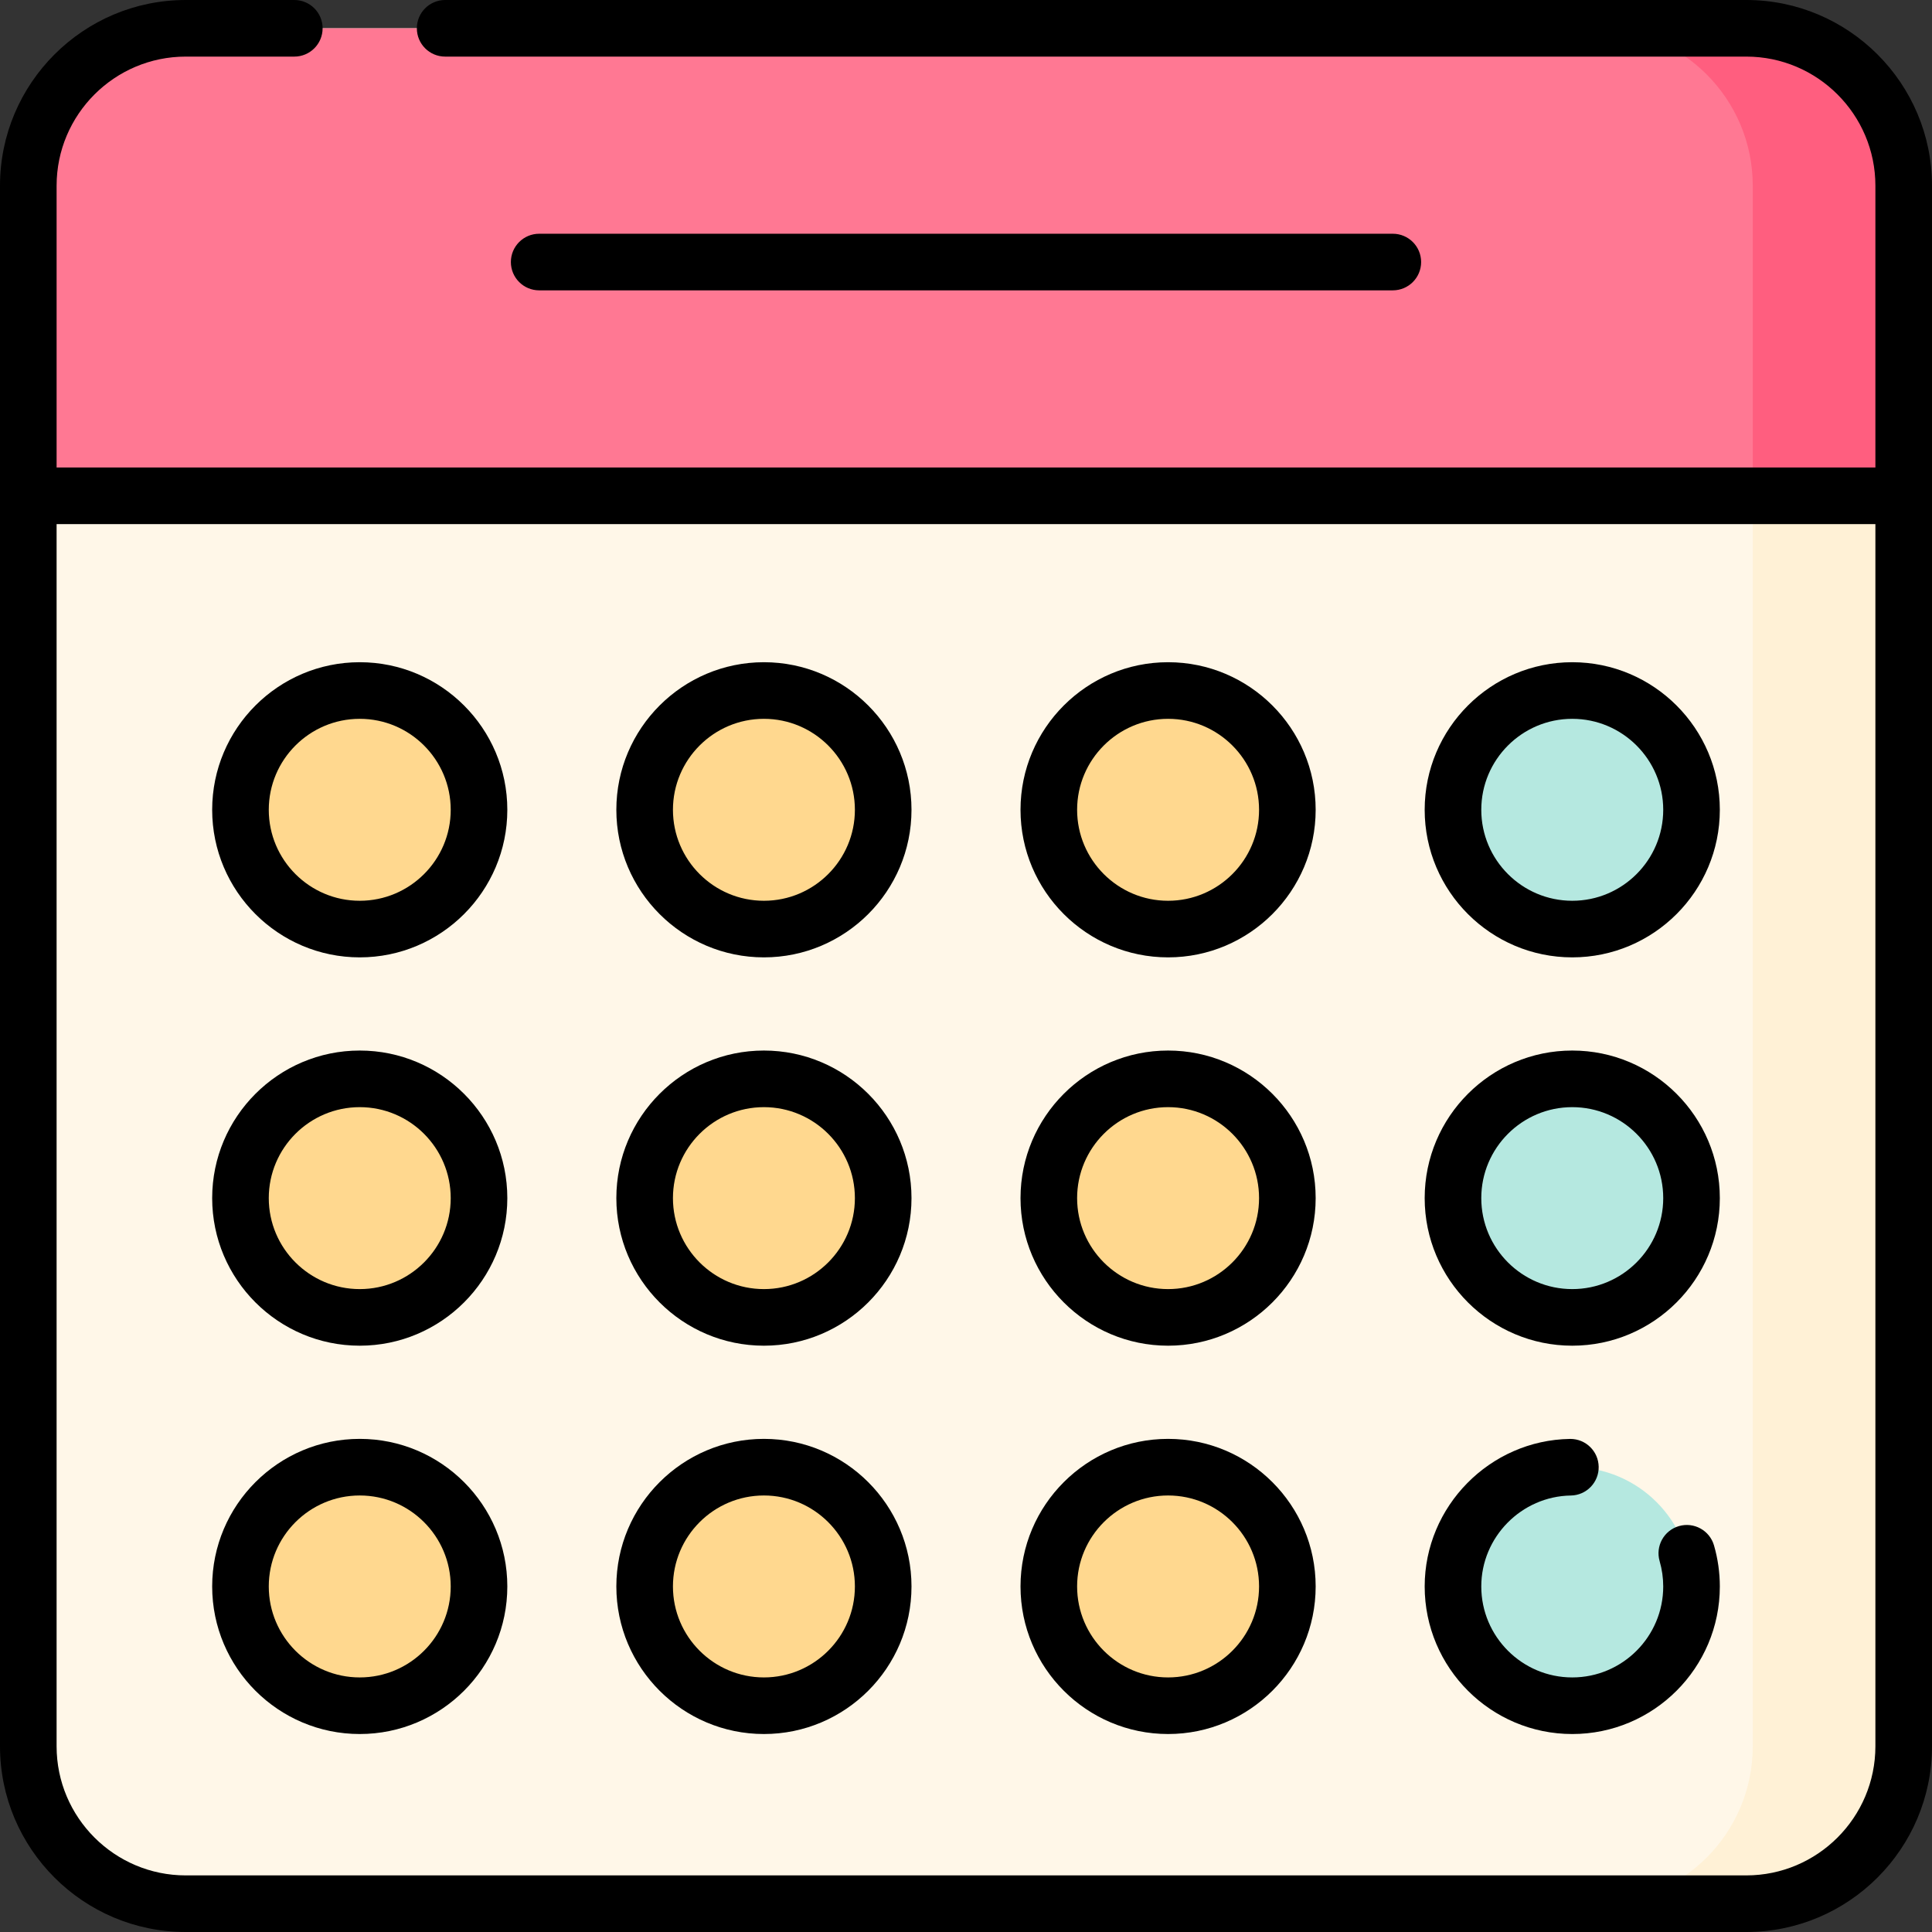 <svg id="Layer_1" enable-background="new 0 0 512 512" height="512" viewBox="0 0 512 512" width="512" xmlns="http://www.w3.org/2000/svg"><rect x="0" y="0" width="512" height="512" fill="#333333" stroke="none"/><g><g><g><path d="m462.778 504.5h-413.556c-23.042 0-41.722-18.68-41.722-41.722v-413.556c0-23.043 18.68-41.722 41.722-41.722h413.556c23.042 0 41.722 18.68 41.722 41.722v413.556c0 23.042-18.68 41.722-41.722 41.722z" fill="#fff7e8"/><path d="m462.778 7.5h-40c23.042 0 41.722 18.68 41.722 41.722v413.556c0 23.042-18.68 41.722-41.722 41.722h40c23.042 0 41.722-18.679 41.722-41.722v-413.556c0-23.043-18.68-41.722-41.722-41.722z" fill="#fff1d6"/><path d="m504.5 131.391h-497v-82.17c0-23.042 18.68-41.721 41.722-41.721h413.556c23.042 0 41.722 18.68 41.722 41.722z" fill="#ff7893"/><path d="m462.778 7.5h-40c23.042 0 41.722 18.68 41.722 41.722v82.17h40v-82.17c0-23.043-18.68-41.722-41.722-41.722z" fill="#ff5e7f"/></g><g><g><g fill="#ffd88f"><path d="m95.337 246.213c-17.457 0-31.609-14.152-31.609-31.609 0-17.457 14.152-31.609 31.609-31.609 17.457 0 31.609 14.152 31.609 31.609 0 17.457-14.152 31.609-31.609 31.609z"/><path d="m202.446 246.213c-17.457 0-31.609-14.152-31.609-31.609 0-17.457 14.152-31.609 31.609-31.609 17.457 0 31.609 14.152 31.609 31.609 0 17.457-14.152 31.609-31.609 31.609z"/><path d="m309.554 246.213c-17.457 0-31.609-14.152-31.609-31.609 0-17.457 14.152-31.609 31.609-31.609 17.457 0 31.609 14.152 31.609 31.609.001 17.457-14.151 31.609-31.609 31.609z"/></g><path d="m416.663 246.213c-17.457 0-31.609-14.152-31.609-31.609 0-17.457 14.152-31.609 31.609-31.609 17.457 0 31.609 14.152 31.609 31.609 0 17.457-14.152 31.609-31.609 31.609z" fill="#b5e8e0"/></g><g><g fill="#ffd88f"><path d="m95.337 349.124c-17.457 0-31.609-14.152-31.609-31.609 0-17.457 14.152-31.609 31.609-31.609 17.457 0 31.609 14.152 31.609 31.609 0 17.457-14.152 31.609-31.609 31.609z"/><path d="m202.446 349.124c-17.457 0-31.609-14.152-31.609-31.609 0-17.457 14.152-31.609 31.609-31.609 17.457 0 31.609 14.152 31.609 31.609 0 17.457-14.152 31.609-31.609 31.609z"/><path d="m309.554 349.124c-17.457 0-31.609-14.152-31.609-31.609 0-17.457 14.152-31.609 31.609-31.609 17.457 0 31.609 14.152 31.609 31.609.001 17.457-14.151 31.609-31.609 31.609z"/></g><path d="m416.663 349.124c-17.457 0-31.609-14.152-31.609-31.609 0-17.457 14.152-31.609 31.609-31.609 17.457 0 31.609 14.152 31.609 31.609 0 17.457-14.152 31.609-31.609 31.609z" fill="#b5e8e0"/></g><g><g fill="#ffd88f"><path d="m95.337 452.036c-17.457 0-31.609-14.152-31.609-31.609 0-17.457 14.152-31.609 31.609-31.609 17.457 0 31.609 14.152 31.609 31.609 0 17.457-14.152 31.609-31.609 31.609z"/><path d="m202.446 452.036c-17.457 0-31.609-14.152-31.609-31.609 0-17.457 14.152-31.609 31.609-31.609 17.457 0 31.609 14.152 31.609 31.609 0 17.457-14.152 31.609-31.609 31.609z"/><path d="m309.554 452.036c-17.457 0-31.609-14.152-31.609-31.609 0-17.457 14.152-31.609 31.609-31.609 17.457 0 31.609 14.152 31.609 31.609.001 17.457-14.151 31.609-31.609 31.609z"/></g><path d="m416.663 452.036c-17.457 0-31.609-14.152-31.609-31.609 0-17.457 14.152-31.609 31.609-31.609 17.457 0 31.609 14.152 31.609 31.609 0 17.457-14.152 31.609-31.609 31.609z" fill="#b5e8e0"/></g></g></g><g><path d="m462.778 0h-344.806c-4.142 0-7.5 3.357-7.5 7.5s3.358 7.5 7.5 7.5h344.806c18.87 0 34.222 15.352 34.222 34.222v74.67h-482v-74.67c0-18.87 15.352-34.222 34.222-34.222h28.773c4.142 0 7.5-3.357 7.5-7.5s-3.357-7.5-7.499-7.5h-28.774c-27.141 0-49.222 22.081-49.222 49.222v413.557c0 27.14 22.081 49.221 49.222 49.221h413.556c27.141 0 49.222-22.081 49.222-49.222v-413.556c0-27.141-22.081-49.222-49.222-49.222zm0 497h-413.556c-18.87 0-34.222-15.352-34.222-34.222v-323.886h482v323.887c0 18.869-15.352 34.221-34.222 34.221z"/><path d="m95.337 175.494c-21.565 0-39.109 17.544-39.109 39.109s17.544 39.109 39.109 39.109 39.109-17.544 39.109-39.109-17.544-39.109-39.109-39.109zm0 63.219c-13.294 0-24.109-10.815-24.109-24.109s10.815-24.109 24.109-24.109 24.109 10.815 24.109 24.109-10.815 24.109-24.109 24.109z"/><path d="m202.446 175.494c-21.565 0-39.109 17.544-39.109 39.109s17.544 39.109 39.109 39.109 39.109-17.544 39.109-39.109-17.544-39.109-39.109-39.109zm0 63.219c-13.294 0-24.109-10.815-24.109-24.109s10.815-24.109 24.109-24.109 24.109 10.815 24.109 24.109-10.815 24.109-24.109 24.109z"/><path d="m309.555 175.494c-21.565 0-39.109 17.544-39.109 39.109s17.544 39.109 39.109 39.109 39.109-17.544 39.109-39.109-17.544-39.109-39.109-39.109zm0 63.219c-13.294 0-24.109-10.815-24.109-24.109s10.815-24.109 24.109-24.109 24.109 10.815 24.109 24.109-10.815 24.109-24.109 24.109z"/><path d="m416.663 175.494c-21.565 0-39.109 17.544-39.109 39.109s17.544 39.109 39.109 39.109 39.109-17.544 39.109-39.109-17.543-39.109-39.109-39.109zm0 63.219c-13.294 0-24.109-10.815-24.109-24.109s10.815-24.109 24.109-24.109 24.109 10.815 24.109 24.109-10.815 24.109-24.109 24.109z"/><path d="m95.337 278.405c-21.565 0-39.109 17.544-39.109 39.109s17.544 39.109 39.109 39.109 39.109-17.544 39.109-39.109-17.544-39.109-39.109-39.109zm0 63.219c-13.294 0-24.109-10.815-24.109-24.109s10.815-24.109 24.109-24.109 24.109 10.815 24.109 24.109-10.815 24.109-24.109 24.109z"/><path d="m202.446 278.405c-21.565 0-39.109 17.544-39.109 39.109s17.544 39.109 39.109 39.109 39.109-17.544 39.109-39.109-17.544-39.109-39.109-39.109zm0 63.219c-13.294 0-24.109-10.815-24.109-24.109s10.815-24.109 24.109-24.109 24.109 10.815 24.109 24.109-10.815 24.109-24.109 24.109z"/><path d="m309.555 278.405c-21.565 0-39.109 17.544-39.109 39.109s17.544 39.109 39.109 39.109 39.109-17.544 39.109-39.109-17.544-39.109-39.109-39.109zm0 63.219c-13.294 0-24.109-10.815-24.109-24.109s10.815-24.109 24.109-24.109 24.109 10.815 24.109 24.109-10.815 24.109-24.109 24.109z"/><path d="m416.663 278.405c-21.565 0-39.109 17.544-39.109 39.109s17.544 39.109 39.109 39.109 39.109-17.544 39.109-39.109-17.543-39.109-39.109-39.109zm0 63.219c-13.294 0-24.109-10.815-24.109-24.109s10.815-24.109 24.109-24.109 24.109 10.815 24.109 24.109-10.815 24.109-24.109 24.109z"/><path d="m95.337 381.316c-21.565 0-39.109 17.544-39.109 39.109s17.544 39.109 39.109 39.109 39.109-17.544 39.109-39.109-17.544-39.109-39.109-39.109zm0 63.219c-13.294 0-24.109-10.815-24.109-24.109s10.815-24.109 24.109-24.109 24.109 10.815 24.109 24.109-10.815 24.109-24.109 24.109z"/><path d="m202.446 381.316c-21.565 0-39.109 17.544-39.109 39.109s17.544 39.109 39.109 39.109 39.109-17.544 39.109-39.109-17.544-39.109-39.109-39.109zm0 63.219c-13.294 0-24.109-10.815-24.109-24.109s10.815-24.109 24.109-24.109 24.109 10.815 24.109 24.109-10.815 24.109-24.109 24.109z"/><path d="m309.555 381.316c-21.565 0-39.109 17.544-39.109 39.109s17.544 39.109 39.109 39.109 39.109-17.544 39.109-39.109-17.544-39.109-39.109-39.109zm0 63.219c-13.294 0-24.109-10.815-24.109-24.109s10.815-24.109 24.109-24.109 24.109 10.815 24.109 24.109-10.815 24.109-24.109 24.109z"/><path d="m444.94 404.429c-3.979 1.15-6.272 5.31-5.122 9.288.633 2.189.954 4.446.954 6.71 0 13.294-10.815 24.109-24.109 24.109s-24.109-10.815-24.109-24.109c0-13.085 10.645-23.896 23.729-24.099 4.142-.064 7.447-3.474 7.383-7.615-.063-4.103-3.408-7.384-7.497-7.384-.039 0-.079 0-.118.001-21.227.33-38.496 17.868-38.496 39.097 0 21.565 17.544 39.109 39.109 39.109s39.109-17.544 39.109-39.109c0-3.674-.52-7.333-1.544-10.876-1.151-3.98-5.314-6.27-9.289-5.122z"/><path d="m369.113 76.945c4.143 0 7.5-3.357 7.5-7.5s-3.357-7.5-7.5-7.5h-226.226c-4.142 0-7.5 3.357-7.5 7.5s3.358 7.5 7.5 7.5z"/></g></g></svg>